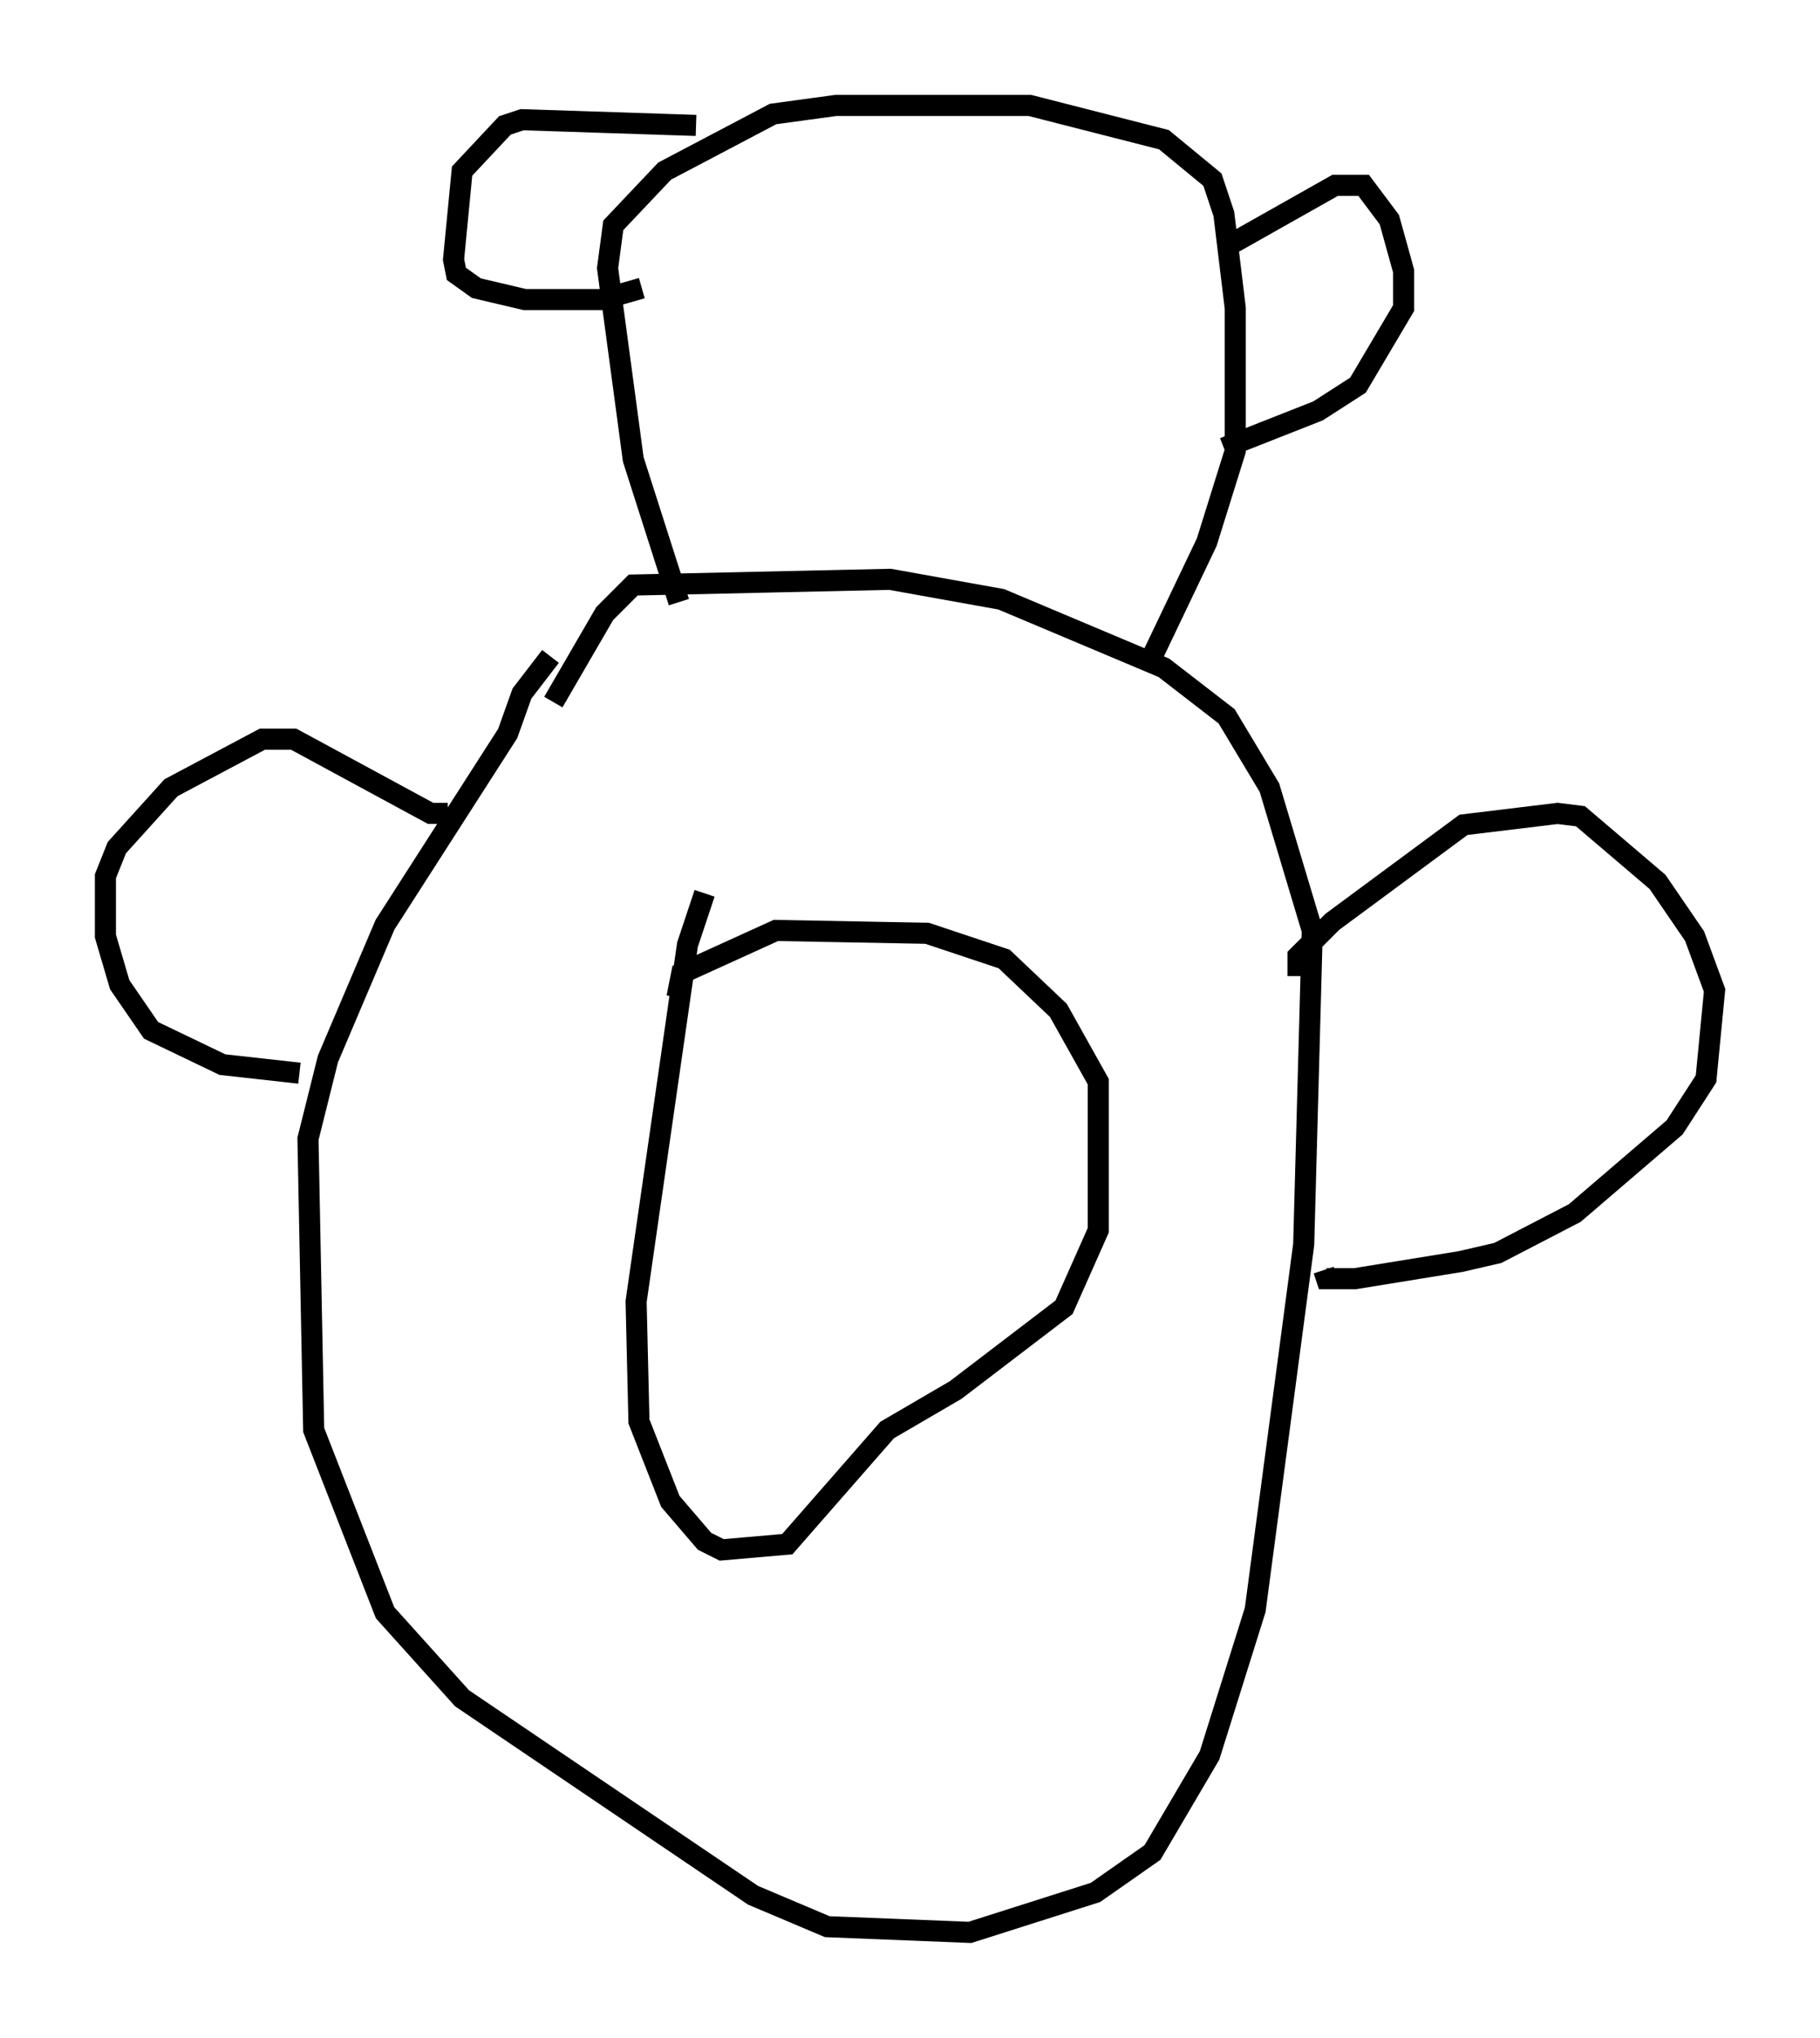 <?xml version="1.0" encoding="utf-8" ?>
<svg baseProfile="full" height="96.603" version="1.1" width="86.319" xmlns="http://www.w3.org/2000/svg" xmlns:ev="http://www.w3.org/2001/xml-events" xmlns:xlink="http://www.w3.org/1999/xlink"><defs /><rect fill="white" height="96.603" width="86.319" x="0" y="0" /><path d="M26.109, 30.44 m0.0, 0.677 l-1.353, 1.759 -0.677, 1.894 l-5.819, 9.066 -2.706, 6.36 l-0.947, 3.789 0.271, 13.802 l3.383, 8.66 3.654, 4.059 l13.802, 9.337 3.518, 1.488 l6.766, 0.271 5.954, -1.894 l2.706, -1.894 2.706, -4.601 l2.165, -6.901 2.3, -17.321 l0.406, -14.885 -2.03, -6.766 l-2.03, -3.383 -2.977, -2.3 l-7.713, -3.248 -5.277, -0.947 l-12.178, 0.271 -1.353, 1.353 l-2.436, 4.195 m-5.007, 5.277 l-0.812, 0.0 -6.495, -3.518 l-1.488, 0.0 -4.33, 2.3 l-2.571, 2.842 -0.541, 1.353 l0.0, 2.842 0.677, 2.3 l1.488, 2.165 3.383, 1.624 l3.654, 0.406 m19.215, -8.525 l-0.812, 2.436 -2.436, 16.915 l0.135, 5.683 1.488, 3.789 l1.624, 1.894 0.812, 0.406 l3.112, -0.271 4.736, -5.413 l3.248, -1.894 5.142, -3.924 l1.624, -3.654 0.0, -7.036 l-1.894, -3.383 -2.571, -2.436 l-3.654, -1.218 -7.172, -0.135 l-4.465, 2.03 -0.135, 0.677 l0.541, 0.135 m28.822, -0.677 l0.0, -0.947 1.624, -1.624 l6.225, -4.601 4.465, -0.541 l1.083, 0.135 3.654, 3.112 l1.759, 2.571 0.947, 2.571 l-0.406, 4.195 -1.488, 2.3 l-4.736, 4.059 -3.654, 1.894 l-1.759, 0.406 -5.007, 0.812 l-1.353, 0.0 -0.135, -0.406 m-30.582, -31.664 l-2.165, -6.766 -1.218, -9.066 l0.271, -2.03 2.436, -2.571 l5.142, -2.706 2.977, -0.406 l9.202, 0.0 6.36, 1.624 l2.3, 1.894 0.541, 1.624 l0.541, 4.465 0.0, 6.766 l-1.353, 4.33 -2.842, 5.954 m3.654, -19.892 l5.277, -2.977 1.353, 0.0 l1.218, 1.624 0.677, 2.436 l0.0, 1.759 -2.165, 3.654 l-1.894, 1.218 -4.465, 1.759 m-25.034, -15.291 l-8.254, -0.271 -0.812, 0.271 l-2.03, 2.165 -0.406, 4.195 l0.135, 0.677 0.947, 0.677 l2.3, 0.541 3.654, 0.0 l1.894, -0.541 " fill="none" stroke="black" stroke-width="1" /></svg>